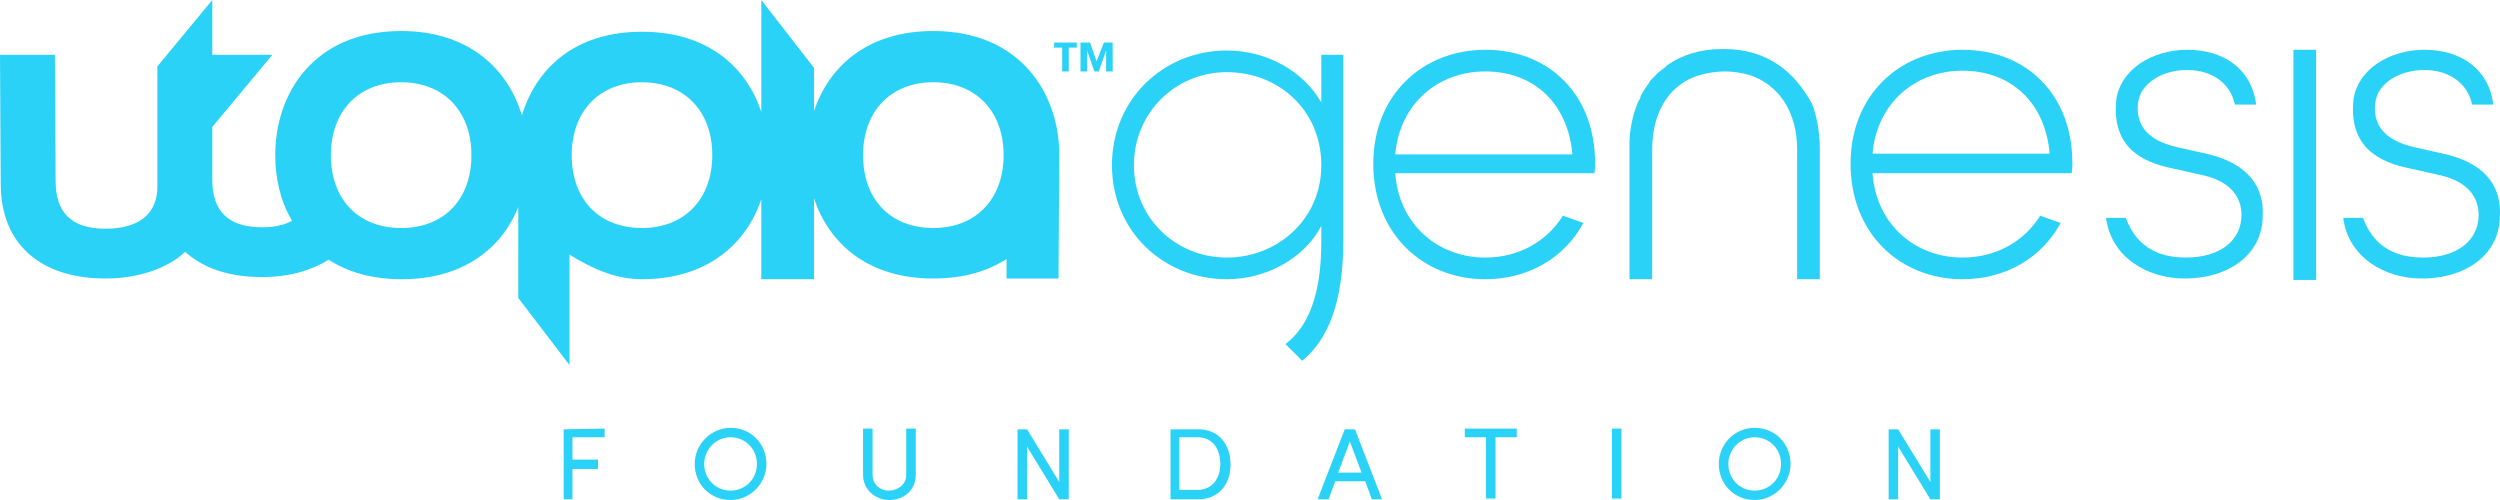 <svg width="150" height="30" viewBox="0 0 150 30" fill="none" xmlns="http://www.w3.org/2000/svg">
<path d="M65.795 3.68L65.4 2.554H64.829V4.286H65.224V3.03L65.663 4.286H65.927L66.366 3.03V4.286H66.761V2.554H66.234L65.795 3.68Z" fill="#2BD2F7"/>
<path d="M63.248 2.857H63.731V4.286H64.126V2.857H64.609V2.554H63.248V2.857Z" fill="#2BD2F7"/>
<path d="M56 1.861C52.004 1.861 49.72 4.026 48.841 6.667V4.069L45.679 0V6.71C44.8 4.069 42.516 1.905 38.52 1.905C34.435 1.905 32.151 4.156 31.316 6.926C30.482 4.156 28.154 1.861 24.069 1.861C18.843 1.861 16.515 5.584 16.515 9.307C16.515 10.693 16.822 12.078 17.525 13.247C17.042 13.506 16.471 13.636 15.724 13.636C13.704 13.636 12.737 12.684 12.737 10.779V7.619L16.339 3.29H12.737V0L9.443 3.983V10.909C9.443 10.996 9.443 11.082 9.443 11.169C9.443 11.126 9.443 11.082 9.443 11.082C9.487 12.9 8.257 13.723 6.325 13.723C4.304 13.723 3.338 12.771 3.338 10.866L3.294 3.29H0L0.044 11.039C0.044 14.589 2.372 16.71 6.325 16.71C8.301 16.71 10.058 16.104 11.112 15.108C12.21 16.104 13.748 16.623 15.724 16.623C17.349 16.623 18.667 16.234 19.721 15.584C20.863 16.32 22.312 16.753 24.113 16.753C27.846 16.753 30.13 14.848 31.097 12.424V17.879L34.171 21.905V15.281C35.313 15.974 36.763 16.753 38.52 16.753C42.472 16.753 44.8 14.589 45.679 11.948V16.753H48.841V11.905C49.72 14.545 52.004 16.71 56 16.71C57.801 16.71 59.251 16.277 60.393 15.541V16.71H63.511L63.555 9.827C63.555 9.654 63.555 9.437 63.555 9.264C63.555 5.628 61.227 1.861 56 1.861ZM24.069 13.68C21.478 13.68 19.853 11.948 19.853 9.307C19.853 6.667 21.522 4.935 24.069 4.935C26.617 4.935 28.286 6.667 28.286 9.307C28.286 11.948 26.661 13.68 24.069 13.68ZM38.52 13.68C35.928 13.68 34.303 11.948 34.303 9.307C34.303 6.667 35.972 4.935 38.52 4.935C41.067 4.935 42.736 6.667 42.736 9.307C42.736 11.948 41.067 13.68 38.52 13.68ZM56 13.68C53.409 13.68 51.784 11.948 51.784 9.307C51.784 6.667 53.453 4.935 56 4.935C58.548 4.935 60.217 6.667 60.217 9.307C60.217 11.948 58.548 13.68 56 13.68Z" fill="#2BD2F7"/>
<path d="M89.118 2.987C85.384 2.987 82.397 5.671 82.397 9.827C82.397 14.026 85.384 16.753 89.118 16.753C91.665 16.753 93.861 15.498 95.003 13.377L93.773 12.944C92.807 14.502 91.094 15.454 89.118 15.454C86.263 15.454 83.935 13.463 83.715 10.39H95.662C95.706 10.173 95.706 10 95.706 9.784C95.706 5.671 92.939 2.987 89.118 2.987ZM83.715 9.264C83.979 6.234 86.263 4.286 89.118 4.286C92.016 4.286 94.081 6.191 94.344 9.264H83.715Z" fill="#2BD2F7"/>
<path d="M117.755 2.987C114.021 2.987 111.034 5.671 111.034 9.827C111.034 14.026 114.021 16.753 117.755 16.753C120.302 16.753 122.498 15.498 123.64 13.377L122.41 12.944C121.444 14.502 119.731 15.454 117.755 15.454C114.9 15.454 112.572 13.463 112.352 10.39H124.299C124.343 10.173 124.343 10 124.343 9.784C124.343 5.671 121.576 2.987 117.755 2.987ZM112.352 9.221C112.616 6.191 114.9 4.242 117.755 4.242C120.653 4.242 122.718 6.147 122.981 9.221H112.352Z" fill="#2BD2F7"/>
<path d="M132.556 9.264L130.624 8.831C129.526 8.571 128.032 7.965 128.296 6.104C128.472 4.978 129.745 4.199 131.239 4.199C132.688 4.199 133.83 4.978 134.094 6.277H135.367C135.104 4.113 133.391 2.987 131.239 2.987C129.13 2.987 127.242 4.156 126.978 5.974C126.671 8.918 128.647 9.74 130.272 10.087L132.205 10.52C133.874 10.909 134.489 11.861 134.489 12.9C134.489 14.416 133.215 15.454 131.151 15.454C128.779 15.454 127.944 14.113 127.549 13.074H126.363C126.671 15.454 128.867 16.71 131.063 16.71C133.83 16.71 135.763 15.195 135.763 12.944C135.85 11.299 134.972 9.87 132.556 9.264Z" fill="#2BD2F7"/>
<path d="M146.787 9.264L144.854 8.831C143.756 8.571 142.263 7.965 142.526 6.104C142.702 4.978 143.976 4.199 145.469 4.199C146.919 4.199 148.061 4.978 148.324 6.277H149.598C149.334 4.113 147.621 2.987 145.469 2.987C143.361 2.987 141.472 4.156 141.209 5.974C140.901 8.918 142.878 9.74 144.503 10.087L146.435 10.52C148.104 10.909 148.719 11.861 148.719 12.9C148.719 14.416 147.446 15.454 145.381 15.454C143.01 15.454 142.175 14.113 141.78 13.074H140.594C140.901 15.454 143.097 16.71 145.293 16.71C148.061 16.71 149.993 15.195 149.993 12.944C150.081 11.299 149.246 9.87 146.787 9.264Z" fill="#2BD2F7"/>
<path d="M79.279 6.147C78.181 4.242 75.985 3.03 73.613 3.03C69.792 3.03 66.717 5.974 66.717 9.913C66.717 13.853 69.792 16.753 73.613 16.753C75.985 16.753 78.269 15.498 79.279 13.55V14.502C79.279 17.706 78.488 19.61 77.127 20.649L78.137 21.645C79.674 20.39 80.597 18.138 80.597 14.502V3.29H79.279V6.147ZM73.613 15.454C70.538 15.454 68.035 13.073 68.035 9.913C68.035 6.753 70.538 4.329 73.613 4.329C76.731 4.329 79.279 6.623 79.279 9.913C79.279 13.203 76.6 15.454 73.613 15.454Z" fill="#2BD2F7"/>
<path d="M138.969 2.987H137.607V16.797H138.969V2.987Z" fill="#2BD2F7"/>
<path d="M106.774 3.94C105.852 3.29 104.754 2.944 103.48 2.944C103.436 2.944 103.436 2.944 103.392 2.944C103.348 2.944 103.348 2.944 103.304 2.944C102.03 2.944 100.888 3.29 100.01 3.94C99.966 3.94 99.966 3.983 99.922 4.026C99.79 4.113 99.659 4.243 99.527 4.329C99.439 4.372 99.395 4.459 99.351 4.502C99.263 4.589 99.175 4.675 99.088 4.762C99 4.849 98.956 4.935 98.912 5.022C98.824 5.108 98.78 5.238 98.692 5.325C98.648 5.411 98.561 5.541 98.517 5.628C98.473 5.671 98.473 5.714 98.429 5.801V5.844C98.385 5.974 98.297 6.061 98.253 6.191C97.946 6.97 97.726 7.922 97.77 8.961V16.753H99.132V8.961C99.132 6.623 100.23 5.022 101.987 4.502C102.47 4.372 102.997 4.286 103.48 4.286C104.007 4.286 104.49 4.372 104.973 4.502C106.686 5.065 107.828 6.667 107.828 8.961V16.753H109.19V8.961C109.19 7.922 109.014 6.97 108.707 6.191C108.136 5.195 107.521 4.459 106.774 3.94Z" fill="#2BD2F7"/>
<path d="M36.279 25.715V26.234H34.347V27.576H35.884V28.139H34.347V29.957H33.82V25.758L36.279 25.715Z" fill="#2BD2F7"/>
<path d="M43.834 25.671C45.064 25.671 45.986 26.623 45.986 27.836C45.986 29.005 45.02 30 43.834 30C42.604 30 41.682 29.048 41.682 27.836C41.682 26.667 42.648 25.671 43.834 25.671ZM43.834 29.437C44.712 29.437 45.415 28.745 45.415 27.836C45.415 26.927 44.712 26.234 43.834 26.234C42.956 26.234 42.253 26.97 42.253 27.836C42.253 28.745 42.956 29.437 43.834 29.437Z" fill="#2BD2F7"/>
<path d="M54.375 28.485V25.715H54.946V28.485C54.946 29.394 54.244 30 53.365 30C52.531 30 51.784 29.394 51.784 28.485V25.715H52.355V28.485C52.355 29.048 52.794 29.438 53.321 29.438C53.848 29.438 54.375 29.091 54.375 28.485Z" fill="#2BD2F7"/>
<path d="M63.555 29.957L61.622 26.797V29.957H61.051V25.758H61.622L63.555 28.918V25.758H64.126V29.957H63.555Z" fill="#2BD2F7"/>
<path d="M70.231 29.957V25.758H71.9C73.13 25.758 73.833 26.667 73.833 27.879C73.833 29.048 73.13 29.957 71.9 29.957H70.231ZM71.856 29.394C72.735 29.394 73.218 28.701 73.218 27.835C73.218 26.97 72.778 26.234 71.856 26.234H70.758V29.394H71.856Z" fill="#2BD2F7"/>
<path d="M80.114 28.874L79.718 29.957H79.059L80.684 25.758H81.299L82.924 29.957H82.31L81.914 28.874H80.114ZM81.695 28.355L80.992 26.494L80.289 28.355H81.695Z" fill="#2BD2F7"/>
<path d="M91.006 25.715V26.234H89.732V29.914H89.161V26.234H87.888V25.715C87.888 25.715 91.006 25.715 91.006 25.715Z" fill="#2BD2F7"/>
<path d="M97.287 25.715V29.914H96.716V25.715C96.716 25.715 97.287 25.715 97.287 25.715Z" fill="#2BD2F7"/>
<path d="M105.281 25.671C106.511 25.671 107.433 26.623 107.433 27.836C107.433 29.005 106.467 30 105.281 30C104.051 30 103.129 29.048 103.129 27.836C103.129 26.667 104.051 25.671 105.281 25.671ZM105.281 29.437C106.159 29.437 106.862 28.745 106.862 27.836C106.862 26.927 106.159 26.234 105.281 26.234C104.402 26.234 103.7 26.97 103.7 27.836C103.7 28.745 104.402 29.437 105.281 29.437Z" fill="#2BD2F7"/>
<path d="M115.822 29.957L113.889 26.797V29.957H113.318V25.758H113.889L115.822 28.918V25.758H116.393V29.957H115.822Z" fill="#2BD2F7"/>
</svg>
